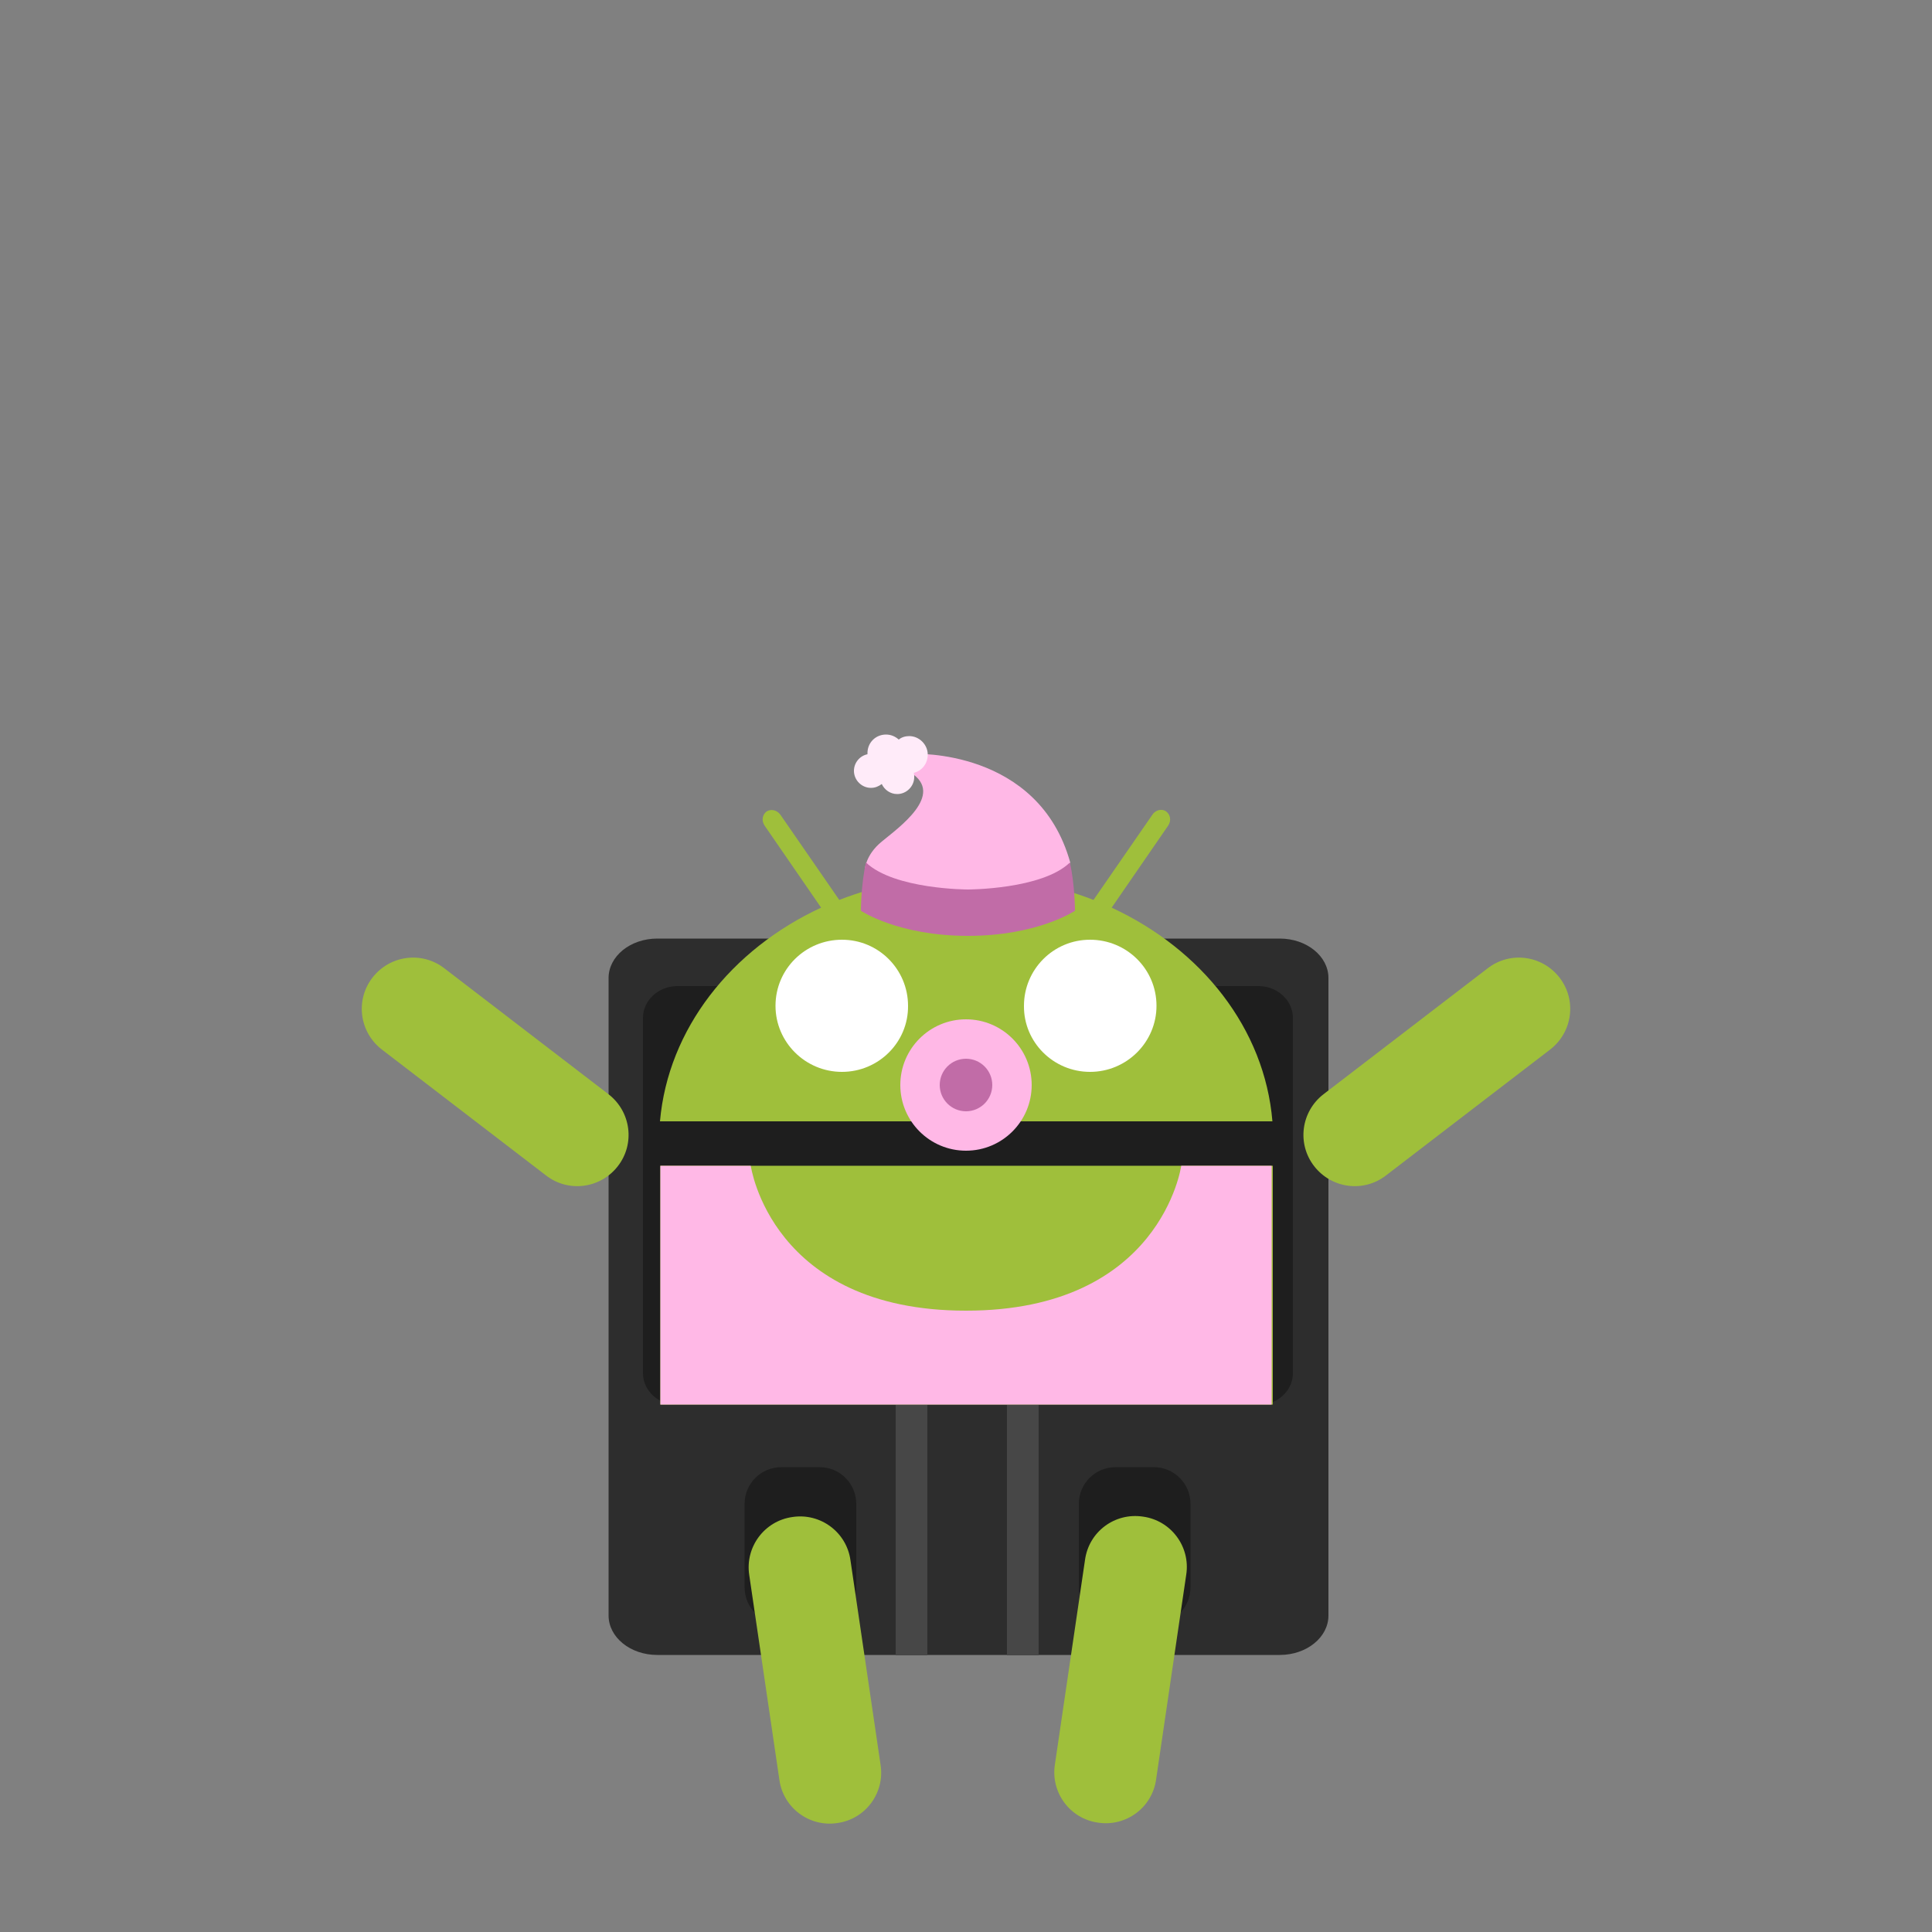 <?xml version="1.0" encoding="utf-8"?>
<!-- Generator: Adobe Illustrator 18.0.0, SVG Export Plug-In . SVG Version: 6.00 Build 0)  -->
<!DOCTYPE svg PUBLIC "-//W3C//DTD SVG 1.1//EN" "http://www.w3.org/Graphics/SVG/1.1/DTD/svg11.dtd">
<svg version="1.1" id="content" xmlns="http://www.w3.org/2000/svg" xmlns:xlink="http://www.w3.org/1999/xlink" x="0px" y="0px"
	 width="500px" height="500px" viewBox="0 0 500 500" enable-background="new 0 0 500 500" xml:space="preserve">
<rect x="0" y="0" width="500" height="500" fill="#808080" stroke="none"/>
<rect id="position" display="none" fill="none" stroke="#000000" width="500" height="500"/>
<g id="bounds" display="none">
	<rect x="0.2" y="80.2" display="inline" fill="none" stroke="#EAEAEA" stroke-miterlimit="10" width="499.5" height="499.5"/>
</g>
<g>
	<path fill="#2D2D2D" d="M343.8,271v-17.9c0-5.6-5.6-10.2-12.6-10.2H170.1c-7,0-12.6,4.6-12.6,10.2v18.5v48v51.6v31.6v15.3
		c0,5.6,5.6,10.2,12.6,10.2h161.1c7,0,12.6-4.6,12.6-10.2v-15.3l0-31.6v-51.9L343.8,271z"/>
	<path fill="#1E1E1E" d="M334.6,355.4c0,4.5-4,8.2-8.9,8.2H175.3c-4.9,0-8.9-3.7-8.9-8.2v-92c0-4.5,4-8.2,8.9-8.2h150.4
		c4.9,0,8.9,3.7,8.9,8.2L334.6,355.4L334.6,355.4z"/>
	<path fill="#1E1E1E" d="M221.6,410.8c0,5.3-4.3,9.5-9.5,9.5h-9.9c-5.3,0-9.5-4.3-9.5-9.5v-21.6c0-5.3,4.3-9.5,9.5-9.5h9.9
		c5.3,0,9.5,4.3,9.5,9.5V410.8L221.6,410.8z"/>
	<path fill="#1E1E1E" d="M308.1,410.8c0,5.3-4.3,9.5-9.5,9.5h-9.9c-5.3,0-9.5-4.3-9.5-9.5v-21.6c0-5.3,4.3-9.5,9.5-9.5h9.9
		c5.3,0,9.5,4.3,9.5,9.5V410.8z"/>
	<rect x="170.9" y="301.7" fill="#9FBF3B" width="158.5" height="61.8"/>
	<path fill="#9FBF3B" d="M287.7,234.9l14.6-21.2c0.9-1.3,0.6-2.9-0.5-3.7c-1.1-0.8-2.8-0.4-3.6,0.9l-15.2,22
		c-10-3.9-21.2-6.1-32.9-6.1s-22.9,2.2-32.9,6.1l-15.2-22c-0.9-1.3-2.5-1.6-3.6-0.9c-1.1,0.8-1.4,2.4-0.5,3.7l14.6,21.2
		c-23.3,10.8-39.6,31.4-41.7,55.3h158.5C327.3,266.2,311,245.7,287.7,234.9"/>
	<path fill="#FFFFFF" d="M217.9,277.4c-9.5,0-17.2-7.7-17.2-17.1c0-9.5,7.7-17.1,17.2-17.1c9.5,0,17.1,7.7,17.1,17.1
		C235.1,269.7,227.4,277.4,217.9,277.4"/>
	<path fill="#FFFFFF" d="M282.1,277.4c9.5,0,17.2-7.7,17.2-17.1c0-9.5-7.7-17.1-17.2-17.1c-9.5,0-17.1,7.7-17.1,17.1
		C264.9,269.7,272.6,277.4,282.1,277.4"/>
	<ellipse fill="#FFB8E6" cx="250" cy="280.8" rx="17" ry="17"/>
	<ellipse fill="#C16CA7" cx="250" cy="280.8" rx="6.8" ry="6.8"/>
	<path fill="#9FBF3B" d="M157.5,283.2c5.8,4.5,6.9,12.8,2.4,18.6l0,0c-4.5,5.8-12.8,6.9-18.6,2.4l-42.5-32.6
		c-5.8-4.5-6.9-12.8-2.4-18.6l0,0c4.5-5.8,12.8-6.9,18.6-2.4L157.5,283.2z"/>
	<path fill="#9FBF3B" d="M193.9,407.6c-1.1-7.2,3.9-14,11.2-15l0,0c7.2-1.1,14,3.9,15,11.2l7.8,53c1.1,7.2-3.9,14-11.2,15l0,0
		c-7.2,1.1-14-3.9-15-11.2L193.9,407.6z"/>
	<path fill="#9FBF3B" d="M307,407.5c1.1-7.2-3.9-14-11.2-15l0,0c-7.3-1.1-14,3.9-15,11.2l-7.8,53c-1.1,7.2,3.9,14,11.2,15l0,0
		c7.2,1.1,14-3.9,15-11.2L307,407.5z"/>
	<path fill="#9FBF3B" d="M342.5,283.2c-5.8,4.5-6.9,12.8-2.4,18.6l0,0c4.5,5.8,12.8,6.9,18.6,2.4l42.5-32.6
		c5.8-4.5,6.9-12.8,2.4-18.6l0,0c-4.5-5.8-12.8-6.9-18.6-2.4L342.5,283.2z"/>
	<path fill="#FFB8E6" d="M305.7,301.7c0,0-5.2,37.5-55.7,37.5c-50.5,0-55.7-37.5-55.7-37.5h-23.4v61.8H250h79.1l0-61.8H305.7z"/>
	<rect x="231.8" y="363.6" fill="#474747" width="8.2" height="64.8"/>
	<rect x="260.6" y="363.6" fill="#474747" width="8.2" height="64.8"/>
	<path fill="#FFB8E6" d="M223.8,225.2c0,0,0.1-3.9,4.4-7.4c4.2-3.5,16.6-12.2,7.4-17.9c0.8-4.8,0.8-4.8,0.8-4.8s32.4-1.5,40.6,28.2
		l-7.8,10.7h-18.6L223.8,225.2z"/>
	<path fill="#C16CA7" d="M276.9,223.2c-7.2,7-26.4,7-26.4,7s-19.1,0-26.4-7c-1.3,5.9-1.3,12.5-1.3,12.5s9.6,6.5,27.7,6.5
		c18.1,0,27.7-6.5,27.7-6.5S278.2,229.2,276.9,223.2z"/>
	<path fill="#FFEBF9" d="M240.1,195.3c0-2.6-2.2-4.8-4.8-4.8c-1,0-2,0.3-2.7,0.9c-0.9-0.8-2-1.3-3.3-1.3c-2.7,0-4.8,2.1-4.8,4.8
		c0,0.1,0,0.2,0,0.3c-2,0.4-3.5,2.2-3.5,4.3c0,2.4,2,4.4,4.4,4.4c1.1,0,2-0.4,2.8-1c0.7,1.5,2.2,2.6,4,2.6c2.4,0,4.4-2,4.4-4.4
		c0-0.4,0-0.7-0.1-1.1C238.6,199.5,240.1,197.6,240.1,195.3z"/>
</g>
</svg>
